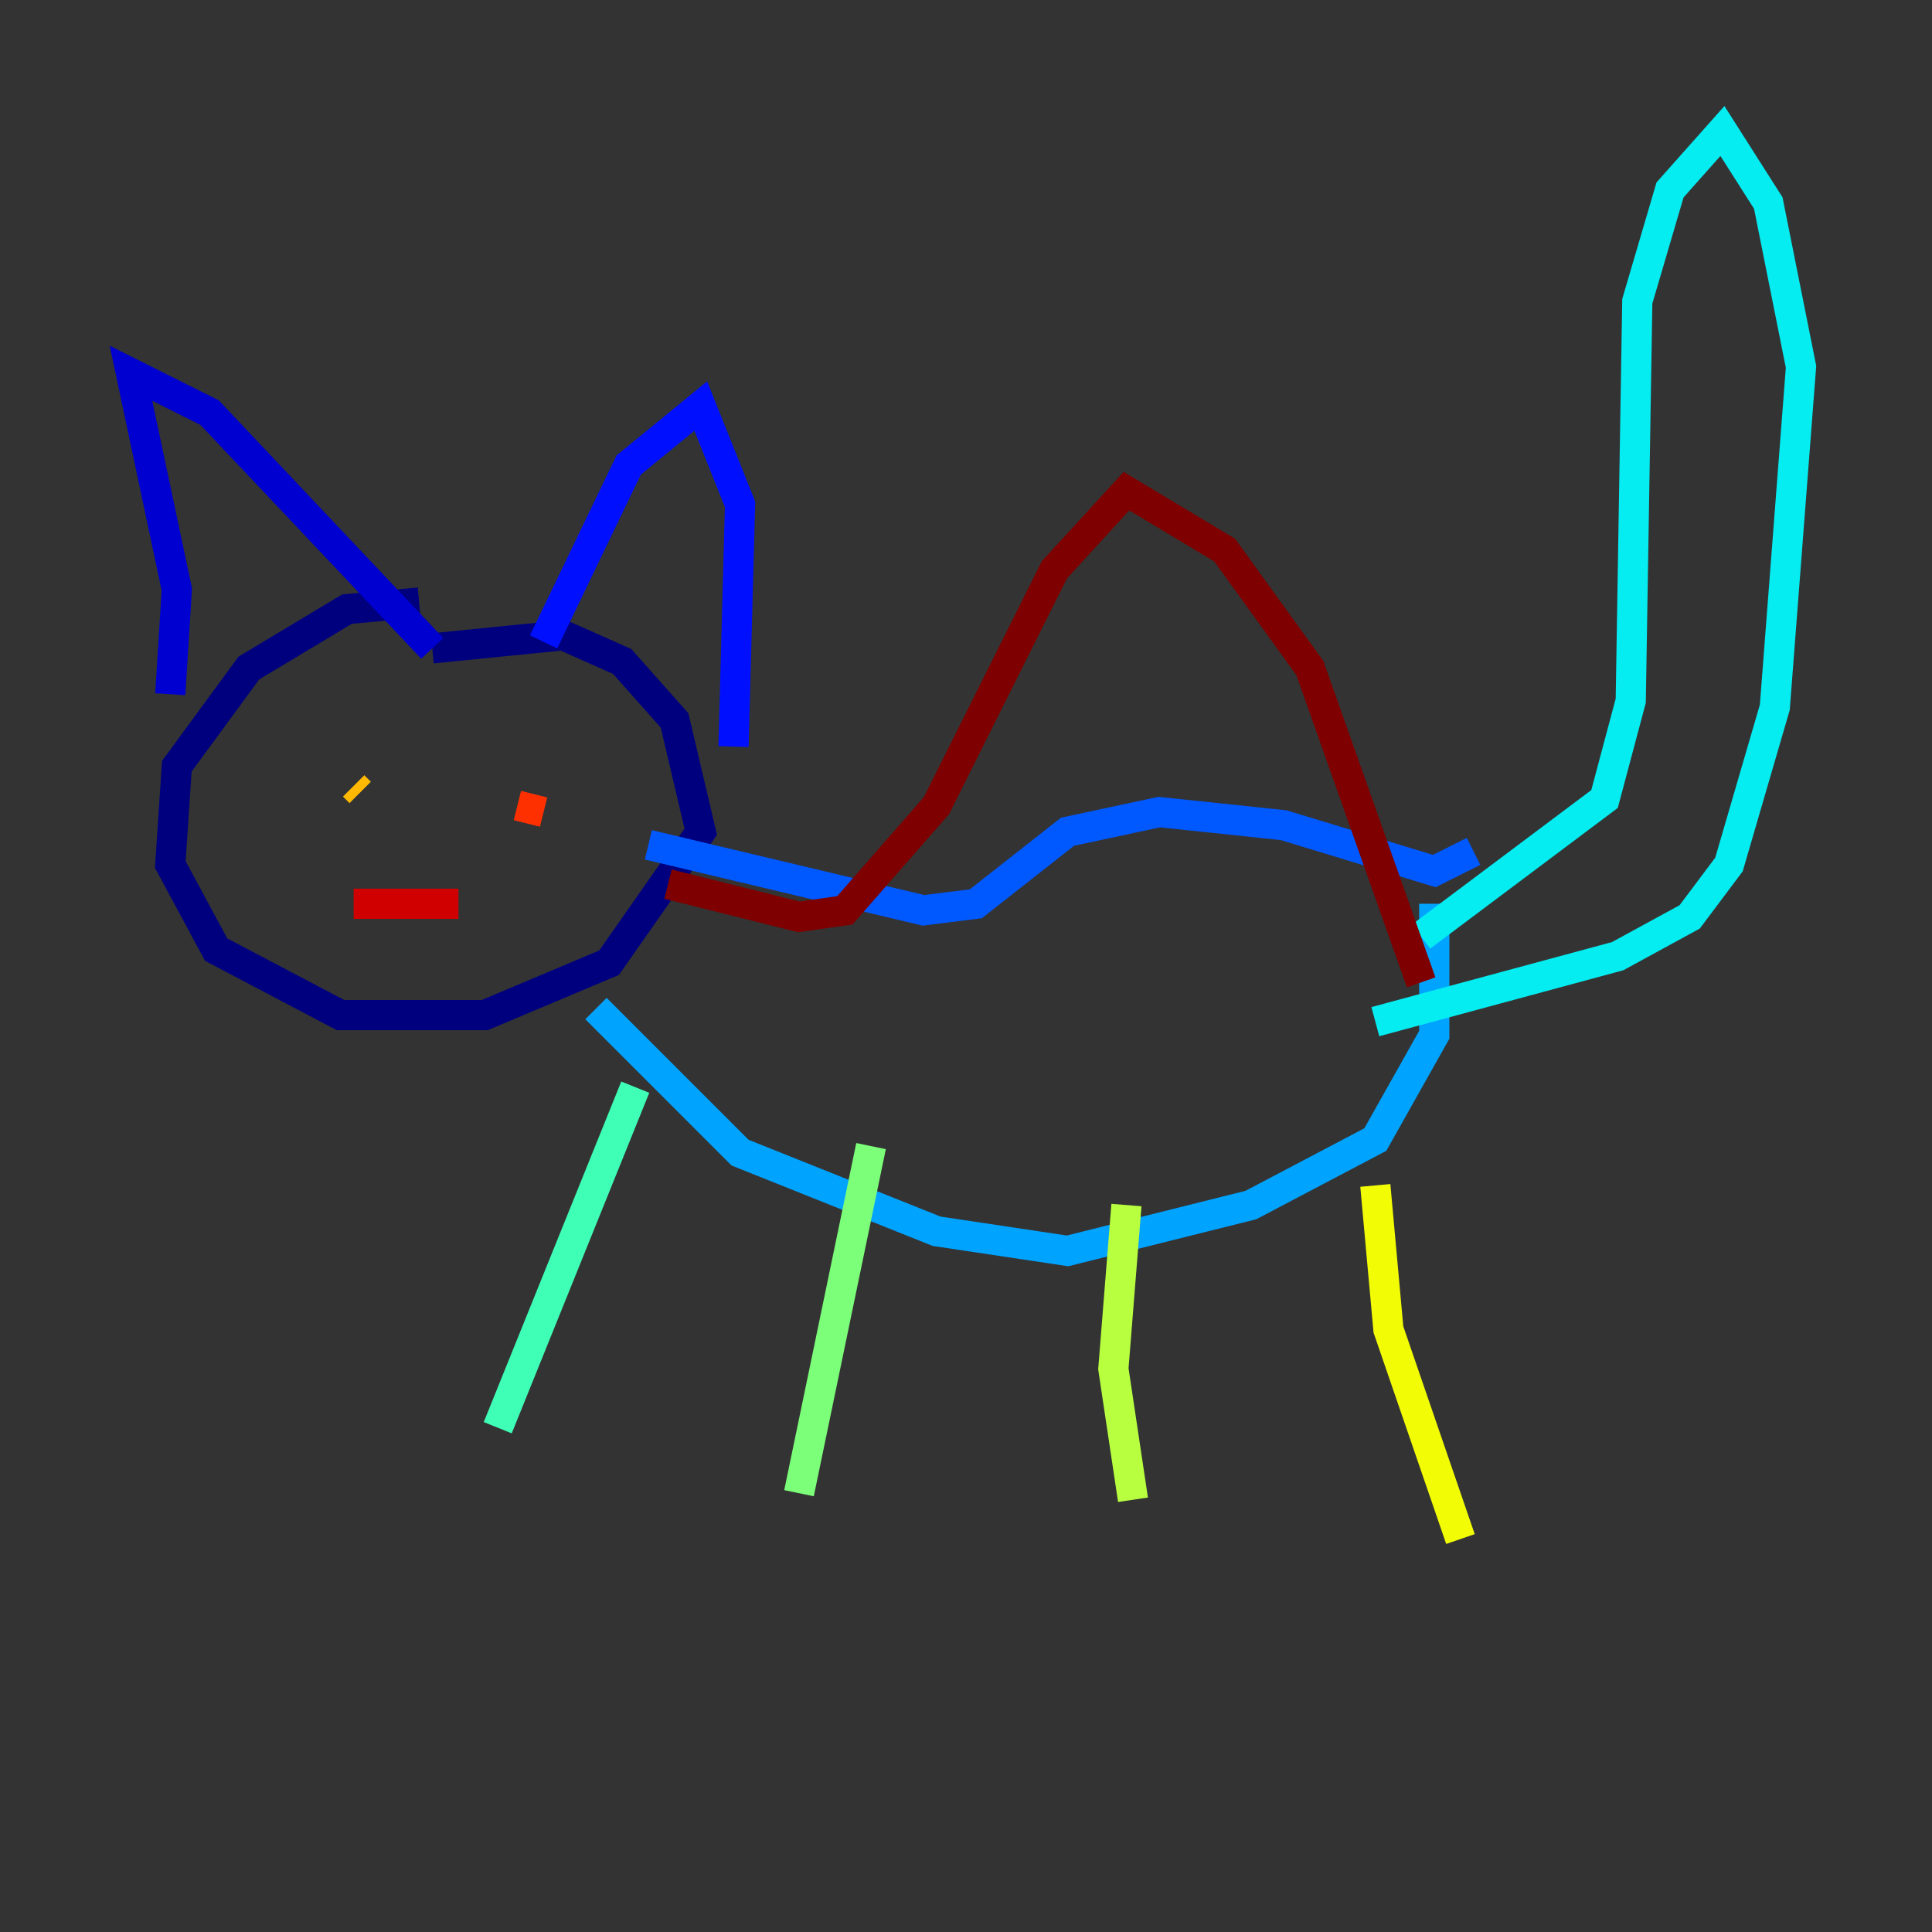 <?xml version="1.0" encoding="utf-8" ?>
<svg baseProfile="tiny" height="128" version="1.2" viewBox="0,0,128,128" width="128" xmlns="http://www.w3.org/2000/svg" xmlns:ev="http://www.w3.org/2001/xml-events" xmlns:xlink="http://www.w3.org/1999/xlink"><rect x="0" y="0" width="128" height="128" fill="#333333" stroke="none"/><defs /><polyline fill="none" points="27.77,39.919 22.997,40.352 16.488,44.258 11.715,50.766 11.281,57.275 14.319,62.915 22.563,67.254 32.108,67.254 40.352,63.783 46.427,55.105 44.691,47.729 41.22,43.824 37.315,42.088 28.637,42.956" stroke="#00007f" stroke-width="2" /><polyline fill="none" points="11.281,45.993 11.715,39.051 8.678,24.732 13.885,27.336 28.637,42.956" stroke="#0000d1" stroke-width="2" /><polyline fill="none" points="36.014,42.522 41.654,30.807 46.427,26.902 49.031,33.41 48.597,49.464" stroke="#0010ff" stroke-width="2" /><polyline fill="none" points="42.956,55.973 61.18,60.312 64.651,59.878 70.725,55.105 76.8,53.803 85.044,54.671 95.024,57.709 97.627,56.407" stroke="#0058ff" stroke-width="2" /><polyline fill="none" points="39.485,66.82 49.031,76.366 62.047,81.573 70.725,82.875 82.875,79.837 91.119,75.498 95.024,68.556 95.024,59.878" stroke="#00a4ff" stroke-width="2" /><polyline fill="none" points="91.119,67.688 107.173,63.349 111.946,60.746 114.549,57.275 117.586,46.861 119.322,24.298 117.153,13.451 114.115,8.678 110.644,12.583 108.475,19.959 108.041,46.427 106.305,52.936 94.156,62.047" stroke="#05ecf1" stroke-width="2" /><polyline fill="none" points="42.088,72.027 32.976,94.59" stroke="#3fffb7" stroke-width="2" /><polyline fill="none" points="57.709,75.932 52.936,98.929" stroke="#7cff79" stroke-width="2" /><polyline fill="none" points="74.63,79.837 73.763,90.685 75.064,99.363" stroke="#b7ff3f" stroke-width="2" /><polyline fill="none" points="91.119,78.536 91.986,88.081 96.759,101.966" stroke="#f1fc05" stroke-width="2" /><polyline fill="none" points="23.864,52.502 23.43,52.068" stroke="#ffb900" stroke-width="2" /><polyline fill="none" points="34.712,53.37 34.712,53.37" stroke="#ff7300" stroke-width="2" /><polyline fill="none" points="36.014,53.803 34.278,53.37" stroke="#ff3000" stroke-width="2" /><polyline fill="none" points="23.43,59.878 30.373,59.878" stroke="#d10000" stroke-width="2" /><polyline fill="none" points="44.258,58.576 52.936,60.746 55.973,60.312 62.047,53.37 69.858,37.749 74.63,32.542 81.139,36.447 86.78,44.258 94.156,65.085" stroke="#7f0000" stroke-width="2" /></svg>